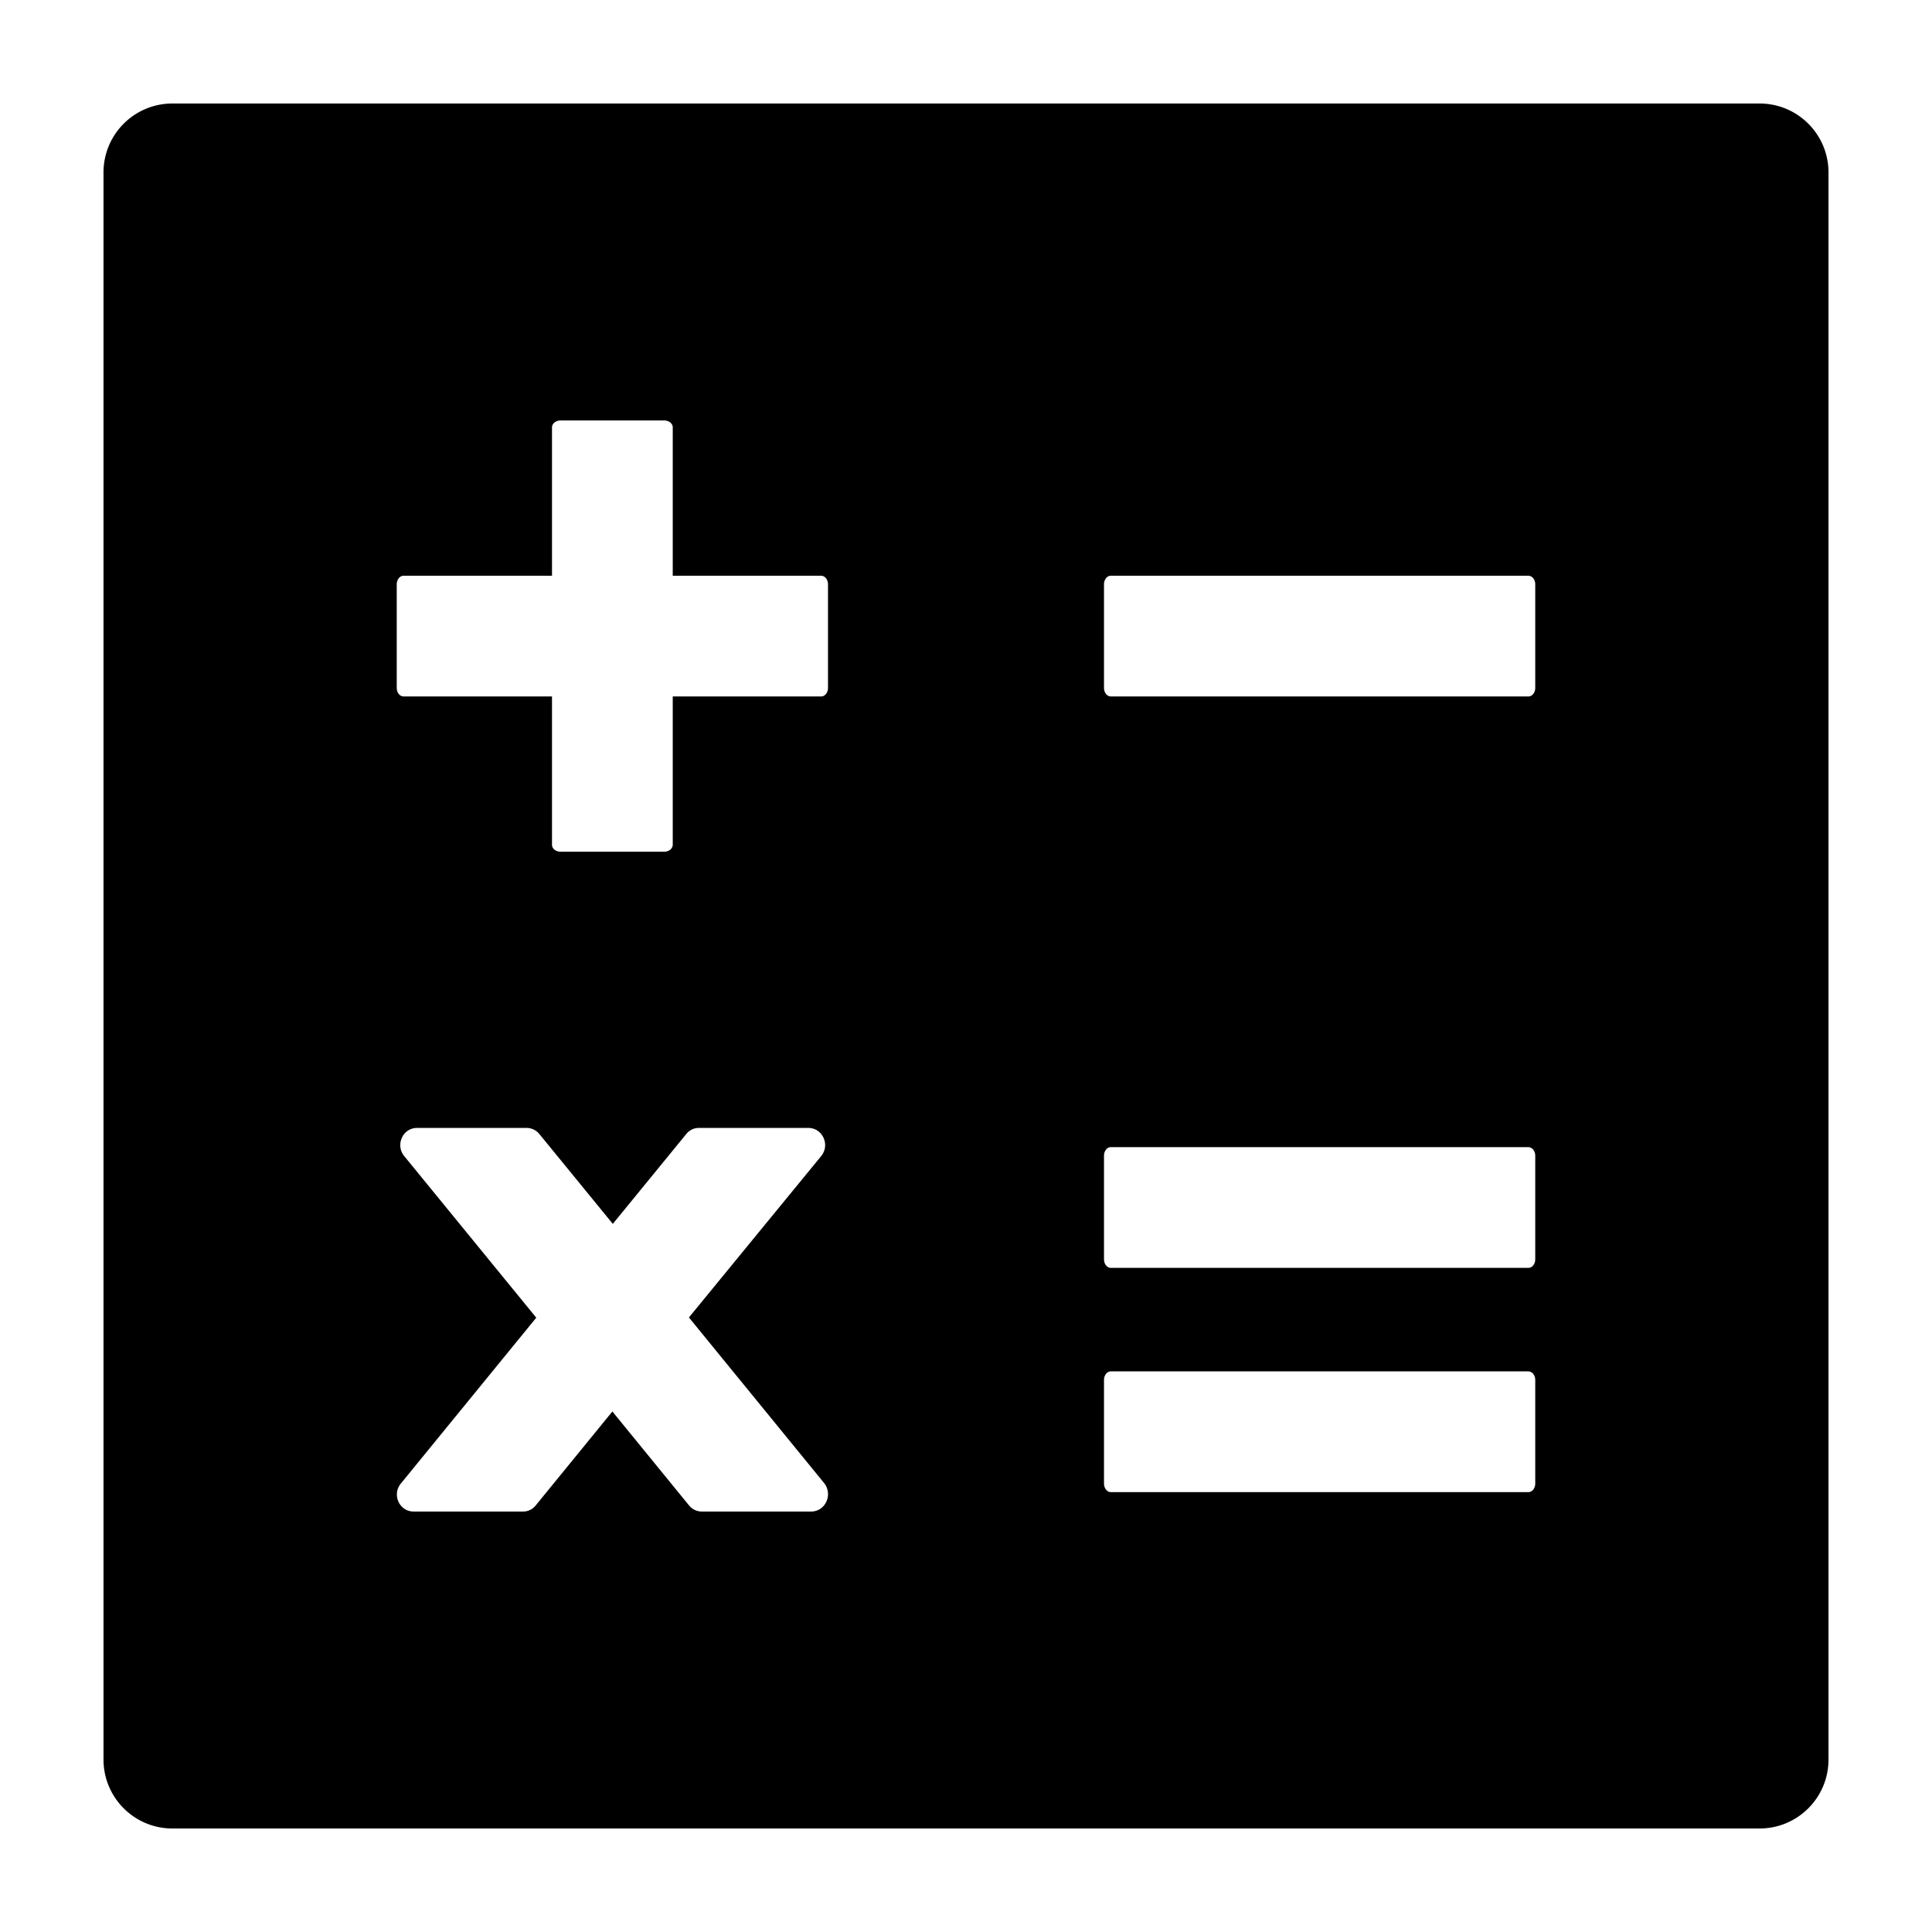 <svg focusable="false" viewBox="64 64 896 896"><path d="M880 112H144c-17.7 0-32 14.3-32 32v736c0 17.7 14.3 32 32 32h736c17.7 0 32-14.3 32-32V144c0-17.7-14.3-32-32-32zM440.2 765h-50.8c-2.2 0-4.5-1.1-5.9-2.9L348 718.6l-35.5 43.5a7.38 7.38 0 01-5.9 2.9h-50.8c-6.6 0-10.2-7.9-5.8-13.1l62.7-76.8-61.2-74.9c-4.3-5.2-.7-13.1 5.9-13.1h50.9c2.2 0 4.5 1.1 5.9 2.9l34 41.6 34-41.6c1.5-1.9 3.6-2.9 5.9-2.9h50.8c6.6 0 10.2 7.9 5.9 13.1L383.5 675l62.7 76.8c4.2 5.3.6 13.2-6 13.2zm7.8-382c0 2.2-1.4 4-3.2 4H376v68.7c0 1.9-1.8 3.3-4 3.3h-48c-2.2 0-4-1.4-4-3.2V387h-68.8c-1.8 0-3.2-1.8-3.2-4v-48c0-2.2 1.4-4 3.2-4H320v-68.8c0-1.8 1.8-3.2 4-3.2h48c2.2 0 4 1.4 4 3.2V331h68.7c1.9 0 3.3 1.8 3.3 4v48zm328 369c0 2.2-1.4 4-3.2 4H579.2c-1.8 0-3.2-1.8-3.2-4v-48c0-2.2 1.4-4 3.2-4h193.5c1.9 0 3.3 1.8 3.3 4v48zm0-104c0 2.2-1.4 4-3.2 4H579.2c-1.8 0-3.2-1.8-3.2-4v-48c0-2.2 1.4-4 3.2-4h193.5c1.9 0 3.3 1.8 3.3 4v48zm0-265c0 2.2-1.4 4-3.2 4H579.2c-1.8 0-3.2-1.8-3.2-4v-48c0-2.2 1.4-4 3.2-4h193.5c1.9 0 3.3 1.8 3.3 4v48z"/></svg>